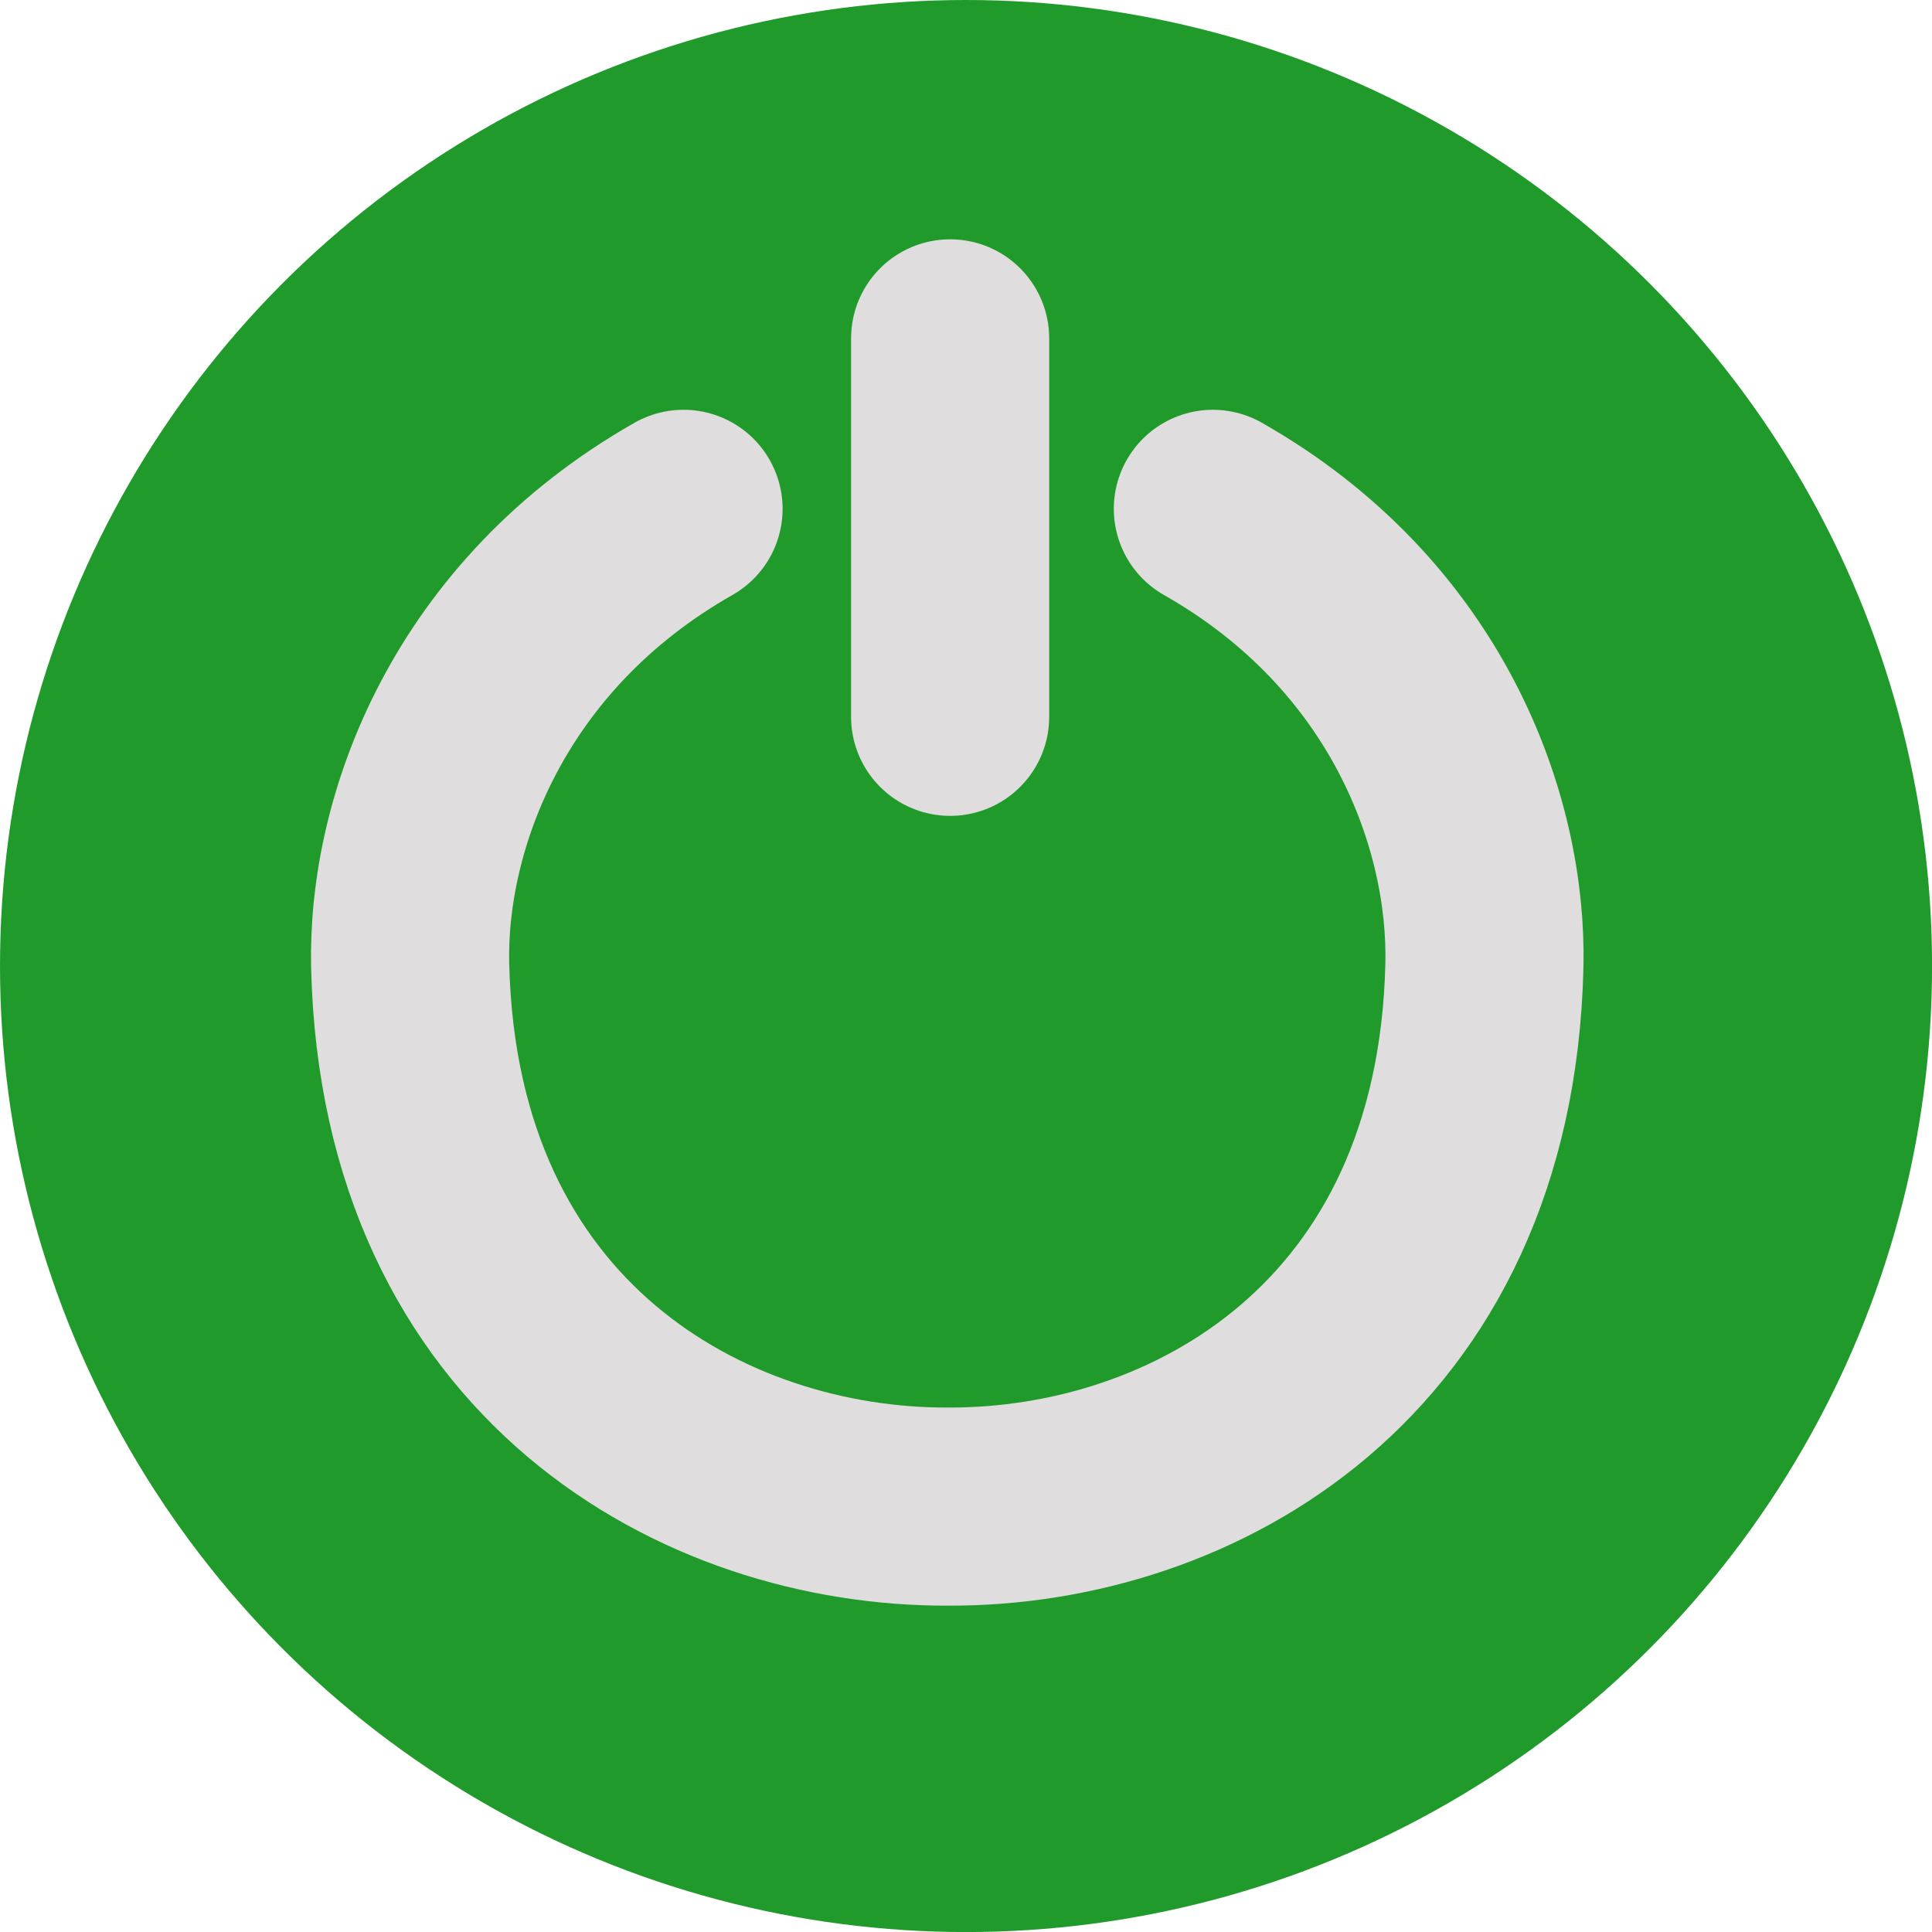 <?xml version="1.0" encoding="UTF-8" standalone="no"?>
<!-- Created with Inkscape (http://www.inkscape.org/) -->

<svg
   width="34.893mm"
   height="34.893mm"
   viewBox="0 0 34.893 34.893"
   version="1.1"
   id="svg5"
   xml:space="preserve"
   inkscape:version="1.2.1 (9c6d41e410, 2022-07-14)"
   sodipodi:docname="green.svg"
   xmlns:inkscape="http://www.inkscape.org/namespaces/inkscape"
   xmlns:sodipodi="http://sodipodi.sourceforge.net/DTD/sodipodi-0.dtd"
   xmlns="http://www.w3.org/2000/svg"
   xmlns:svg="http://www.w3.org/2000/svg"><sodipodi:namedview
     id="namedview7"
     pagecolor="#505050"
     bordercolor="#eeeeee"
     borderopacity="1"
     inkscape:showpageshadow="0"
     inkscape:pageopacity="0"
     inkscape:pagecheckerboard="0"
     inkscape:deskcolor="#505050"
     inkscape:document-units="mm"
     showgrid="false"
     showguides="true"
     inkscape:zoom="4"
     inkscape:cx="437.375"
     inkscape:cy="481.25"
     inkscape:window-width="1920"
     inkscape:window-height="1057"
     inkscape:window-x="-8"
     inkscape:window-y="-8"
     inkscape:window-maximized="1"
     inkscape:current-layer="layer1"><sodipodi:guide
       position="7.107,30.548"
       orientation="0,-1"
       id="guide4558"
       inkscape:locked="false" /><sodipodi:guide
       position="-14.832,34.893"
       orientation="0,-1"
       id="guide4629"
       inkscape:locked="false" /><sodipodi:guide
       position="-22.266,23.906"
       orientation="1,0"
       id="guide4631"
       inkscape:locked="false" /><sodipodi:guide
       position="17.05,20.158"
       orientation="1,0"
       id="guide4633"
       inkscape:locked="false" /><sodipodi:guide
       position="-4.911,-1.362"
       orientation="0,-1"
       id="guide4635"
       inkscape:locked="false" /></sodipodi:namedview><defs
     id="defs2" /><g
     inkscape:label="Layer 1"
     inkscape:groupmode="layer"
     id="layer1"
     transform="translate(-103.997,-109.993)"><g
       id="g4627"
       inkscape:label="green"><circle
         style="fill:#209b2b;fill-opacity:1;stroke:none;stroke-width:1.03;stroke-dasharray:none;stroke-opacity:1"
         id="path4074-9"
         cx="121.444"
         cy="127.44"
         r="17.447" /><path
         style="fill:none;stroke:#dfdddd;stroke-width:3.578;stroke-linecap:round;stroke-linejoin:miter;stroke-dasharray:none;stroke-opacity:1"
         d="m 121.157,116.104 v 6.835"
         id="path4238-4" /><path
         style="display:inline;fill:none;stroke:#dfdddd;stroke-width:3.578;stroke-linecap:round;stroke-linejoin:miter;stroke-dasharray:none;stroke-opacity:1"
         d="m 125.902,119.183 c 3.686,2.094 4.967,5.648 4.904,8.257 -0.167,6.949 -5.285,9.78 -9.684,9.763 -4.399,0.018 -9.549,-2.813 -9.717,-9.763 -0.063,-2.609 1.252,-6.163 4.937,-8.257"
         id="path4242-5-1"
         sodipodi:nodetypes="cscsc" /></g></g></svg>
